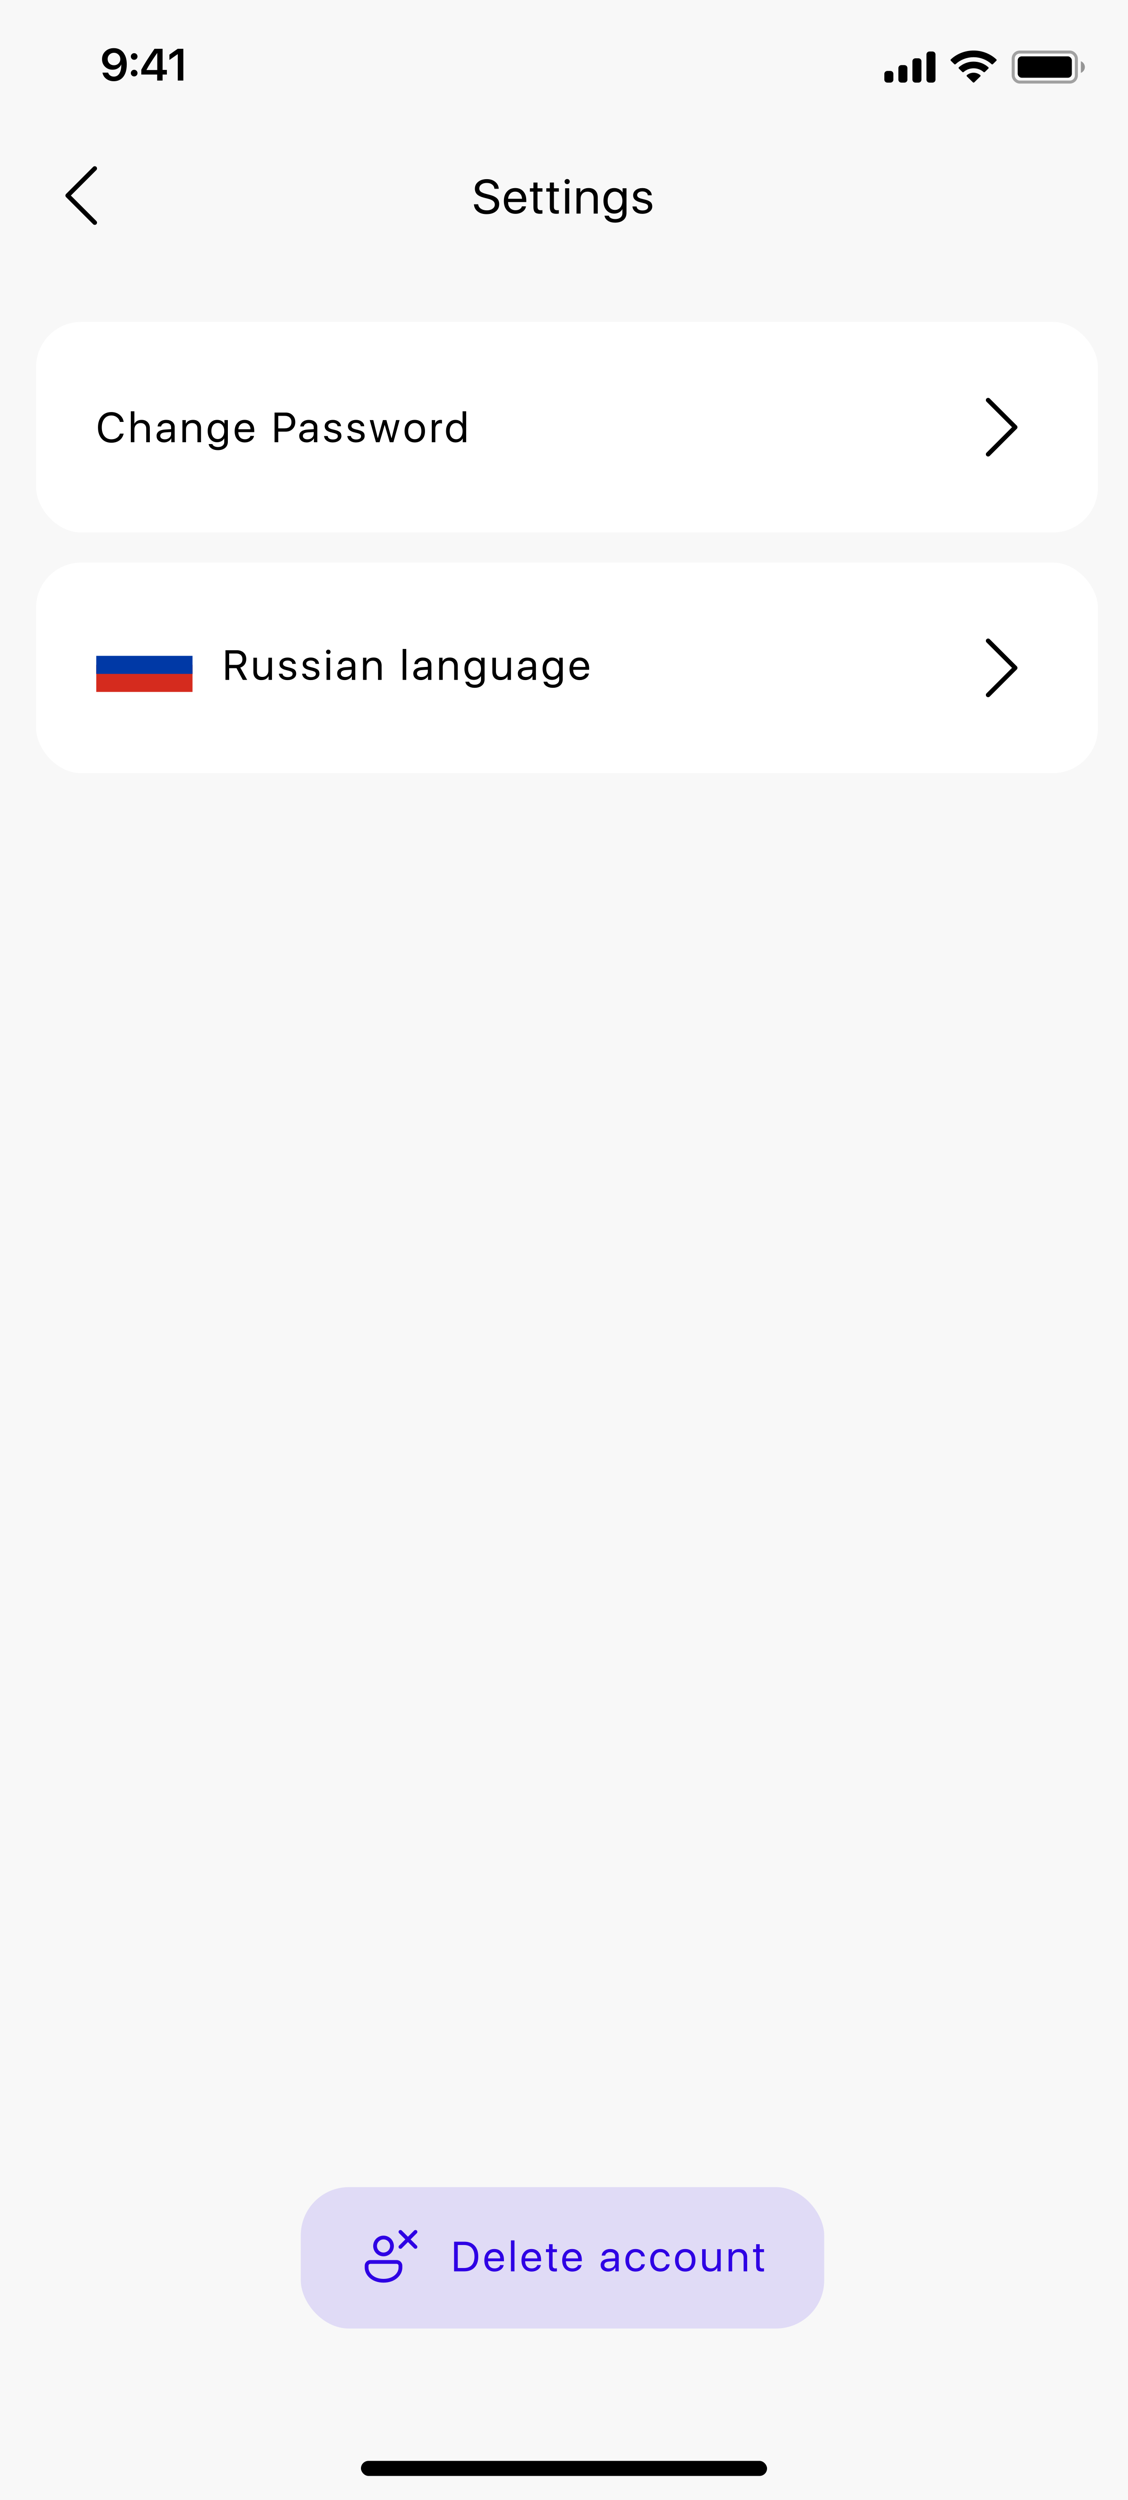 <svg width="375" height="831" viewBox="0 0 375 831" fill="none" xmlns="http://www.w3.org/2000/svg">
<rect x="0" y="0" width="375" height="831" fill="#333333" stroke="none"/>
<g clip-path="url(#clip0_48_1757)">
<rect width="375" height="831" fill="#F8F8F8"/>
<path fill-rule="evenodd" clip-rule="evenodd" d="M32.031 55.469C32.101 55.538 32.157 55.621 32.194 55.712C32.232 55.803 32.252 55.901 32.252 56C32.252 56.099 32.232 56.196 32.194 56.287C32.157 56.378 32.101 56.461 32.031 56.531L23.561 65L32.031 73.469C32.172 73.61 32.251 73.801 32.251 74C32.251 74.199 32.172 74.39 32.031 74.531C31.89 74.672 31.7 74.751 31.5 74.751C31.301 74.751 31.11 74.672 30.969 74.531L21.969 65.531C21.899 65.461 21.844 65.378 21.806 65.287C21.768 65.196 21.749 65.099 21.749 65C21.749 64.901 21.768 64.803 21.806 64.712C21.844 64.621 21.899 64.538 21.969 64.469L30.969 55.469C31.039 55.399 31.122 55.344 31.213 55.306C31.304 55.268 31.402 55.248 31.5 55.248C31.599 55.248 31.697 55.268 31.788 55.306C31.879 55.344 31.962 55.399 32.031 55.469V55.469Z" fill="black"/>
<path d="M157.555 67.898H158.969C159.036 68.508 159.333 68.997 159.859 69.367C160.391 69.737 161.06 69.922 161.867 69.922C162.628 69.922 163.255 69.742 163.75 69.383C164.25 69.018 164.5 68.56 164.5 68.008C164.5 67.534 164.326 67.143 163.977 66.836C163.633 66.529 163.081 66.276 162.32 66.078L160.875 65.703C159.833 65.438 159.073 65.068 158.594 64.594C158.115 64.115 157.875 63.492 157.875 62.727C157.875 61.789 158.245 61.023 158.984 60.43C159.729 59.836 160.688 59.539 161.859 59.539C162.979 59.539 163.906 59.841 164.641 60.445C165.375 61.044 165.758 61.815 165.789 62.758H164.383C164.32 62.154 164.06 61.677 163.602 61.328C163.143 60.979 162.547 60.805 161.812 60.805C161.083 60.805 160.487 60.977 160.023 61.32C159.565 61.664 159.336 62.112 159.336 62.664C159.336 63.091 159.503 63.443 159.836 63.719C160.174 63.99 160.727 64.224 161.492 64.422L162.672 64.734C163.839 65.026 164.677 65.414 165.188 65.898C165.698 66.383 165.953 67.029 165.953 67.836C165.953 68.867 165.573 69.685 164.812 70.289C164.057 70.888 163.031 71.188 161.734 71.188C160.536 71.188 159.557 70.888 158.797 70.289C158.036 69.69 157.622 68.893 157.555 67.898ZM171.281 63.695C170.62 63.695 170.07 63.914 169.633 64.352C169.201 64.789 168.961 65.365 168.914 66.078H173.547C173.531 65.365 173.315 64.789 172.898 64.352C172.487 63.914 171.948 63.695 171.281 63.695ZM173.516 68.594H174.859C174.745 69.318 174.359 69.914 173.703 70.383C173.047 70.846 172.268 71.078 171.367 71.078C170.185 71.078 169.245 70.695 168.547 69.93C167.854 69.164 167.508 68.128 167.508 66.82C167.508 65.513 167.854 64.466 168.547 63.68C169.24 62.893 170.159 62.5 171.305 62.5C172.43 62.5 173.32 62.872 173.977 63.617C174.633 64.357 174.961 65.362 174.961 66.633V67.164H168.914V67.242C168.914 68.044 169.141 68.685 169.594 69.164C170.047 69.643 170.648 69.883 171.398 69.883C171.924 69.883 172.378 69.768 172.758 69.539C173.143 69.305 173.396 68.99 173.516 68.594ZM177.336 60.68H178.695V62.578H180.336V63.703H178.695V68.758C178.695 69.143 178.779 69.427 178.945 69.609C179.117 69.792 179.383 69.883 179.742 69.883C179.977 69.883 180.172 69.87 180.328 69.844V70.992C180.13 71.039 179.839 71.062 179.453 71.062C178.693 71.062 178.148 70.891 177.82 70.547C177.497 70.198 177.336 69.62 177.336 68.812V63.703H176.164V62.578H177.336V60.68ZM182.789 60.68H184.148V62.578H185.789V63.703H184.148V68.758C184.148 69.143 184.232 69.427 184.398 69.609C184.57 69.792 184.836 69.883 185.195 69.883C185.43 69.883 185.625 69.87 185.781 69.844V70.992C185.583 71.039 185.292 71.062 184.906 71.062C184.146 71.062 183.602 70.891 183.273 70.547C182.951 70.198 182.789 69.62 182.789 68.812V63.703H181.617V62.578H182.789V60.68ZM187.875 71V62.578H189.234V71H187.875ZM188.555 61.219C188.32 61.219 188.117 61.135 187.945 60.969C187.779 60.797 187.695 60.594 187.695 60.359C187.695 60.12 187.779 59.917 187.945 59.75C188.117 59.583 188.32 59.5 188.555 59.5C188.794 59.5 188.997 59.583 189.164 59.75C189.331 59.917 189.414 60.12 189.414 60.359C189.414 60.594 189.331 60.797 189.164 60.969C188.997 61.135 188.794 61.219 188.555 61.219ZM191.656 71V62.578H192.938V63.945H192.969C193.505 62.982 194.422 62.5 195.719 62.5C196.646 62.5 197.378 62.779 197.914 63.336C198.451 63.888 198.719 64.643 198.719 65.602V71H197.359V65.836C197.359 65.148 197.182 64.622 196.828 64.258C196.479 63.893 195.974 63.711 195.312 63.711C194.62 63.711 194.062 63.93 193.641 64.367C193.224 64.805 193.016 65.385 193.016 66.109V71H191.656ZM204.438 69.789C205.177 69.789 205.773 69.51 206.227 68.953C206.685 68.391 206.914 67.659 206.914 66.758C206.914 65.852 206.685 65.117 206.227 64.555C205.773 63.992 205.177 63.711 204.438 63.711C203.703 63.711 203.115 63.99 202.672 64.547C202.229 65.099 202.008 65.836 202.008 66.758C202.008 67.674 202.229 68.409 202.672 68.961C203.115 69.513 203.703 69.789 204.438 69.789ZM204.461 74.008C203.508 74.008 202.714 73.794 202.078 73.367C201.443 72.945 201.076 72.385 200.977 71.688H202.391C202.49 72.037 202.732 72.312 203.117 72.516C203.508 72.724 203.982 72.828 204.539 72.828C205.268 72.828 205.846 72.651 206.273 72.297C206.701 71.948 206.914 71.474 206.914 70.875V69.555H206.883C206.617 70.013 206.247 70.37 205.773 70.625C205.299 70.875 204.768 71 204.18 71C203.112 71 202.25 70.612 201.594 69.836C200.943 69.055 200.617 68.029 200.617 66.758C200.617 65.471 200.945 64.44 201.602 63.664C202.258 62.888 203.128 62.5 204.211 62.5C204.805 62.5 205.339 62.625 205.812 62.875C206.292 63.125 206.672 63.482 206.953 63.945H206.977V62.578H208.273V70.766C208.273 71.771 207.932 72.562 207.25 73.141C206.573 73.719 205.643 74.008 204.461 74.008ZM210.484 64.93C210.484 64.221 210.773 63.641 211.352 63.188C211.935 62.734 212.685 62.508 213.602 62.508C214.456 62.508 215.172 62.737 215.75 63.195C216.333 63.648 216.638 64.221 216.664 64.914H215.359C215.318 64.518 215.135 64.206 214.812 63.977C214.49 63.747 214.07 63.633 213.555 63.633C213.034 63.633 212.615 63.745 212.297 63.969C211.979 64.193 211.82 64.49 211.82 64.859C211.82 65.422 212.294 65.82 213.242 66.055L214.523 66.375C215.372 66.588 215.969 66.865 216.312 67.203C216.661 67.537 216.836 68.01 216.836 68.625C216.836 69.344 216.523 69.932 215.898 70.391C215.279 70.849 214.482 71.078 213.508 71.078C212.602 71.078 211.849 70.854 211.25 70.406C210.651 69.953 210.318 69.362 210.25 68.633H211.617C211.685 69.06 211.888 69.388 212.227 69.617C212.57 69.841 213.029 69.953 213.602 69.953C214.174 69.953 214.628 69.844 214.961 69.625C215.299 69.401 215.469 69.099 215.469 68.719C215.469 68.422 215.37 68.188 215.172 68.016C214.974 67.838 214.635 67.688 214.156 67.562L212.68 67.18C211.216 66.799 210.484 66.049 210.484 64.93Z" fill="black"/>
<rect x="120" y="818" width="135" height="5" rx="2.5" fill="black"/>
<rect x="12" y="107" width="353" height="70" rx="15" fill="white"/>
<path d="M37.018 147.164C35.655 147.164 34.573 146.706 33.77 145.79C32.973 144.869 32.574 143.628 32.574 142.064C32.574 140.515 32.977 139.28 33.784 138.359C34.591 137.434 35.669 136.972 37.018 136.972C38.093 136.972 39.005 137.272 39.752 137.874C40.504 138.471 40.957 139.262 41.112 140.246H39.868C39.709 139.599 39.369 139.082 38.85 138.694C38.33 138.302 37.719 138.106 37.018 138.106C36.056 138.106 35.286 138.466 34.707 139.187C34.128 139.907 33.839 140.866 33.839 142.064C33.839 143.277 34.126 144.241 34.7 144.956C35.274 145.672 36.049 146.029 37.024 146.029C37.749 146.029 38.36 145.863 38.856 145.53C39.353 145.198 39.69 144.73 39.868 144.129H41.112C40.884 145.104 40.417 145.854 39.711 146.378C39.005 146.902 38.107 147.164 37.018 147.164ZM43.486 147V136.705H44.675V140.827H44.703C45.167 139.984 45.969 139.562 47.109 139.562C47.915 139.562 48.567 139.813 49.064 140.314C49.561 140.816 49.809 141.477 49.809 142.297V147H48.62V142.509C48.62 141.921 48.453 141.461 48.12 141.128C47.792 140.791 47.337 140.622 46.753 140.622C46.129 140.622 45.625 140.818 45.242 141.21C44.864 141.602 44.675 142.119 44.675 142.762V147H43.486ZM54.794 146.036C55.395 146.036 55.892 145.863 56.284 145.517C56.68 145.166 56.879 144.726 56.879 144.197V143.603L54.951 143.726C53.83 143.794 53.269 144.188 53.269 144.908C53.269 145.25 53.406 145.523 53.679 145.729C53.957 145.934 54.329 146.036 54.794 146.036ZM54.541 147.068C53.793 147.068 53.192 146.87 52.736 146.474C52.28 146.077 52.052 145.553 52.052 144.901C52.052 144.268 52.289 143.771 52.763 143.411C53.237 143.047 53.921 142.837 54.814 142.782L56.879 142.659V142.044C56.879 141.588 56.733 141.237 56.441 140.991C56.149 140.745 55.733 140.622 55.19 140.622C54.762 140.622 54.399 140.725 54.103 140.93C53.812 141.135 53.629 141.41 53.556 141.757H52.415C52.433 141.137 52.709 140.618 53.242 140.198C53.775 139.774 54.429 139.562 55.204 139.562C56.074 139.562 56.769 139.779 57.289 140.212C57.808 140.64 58.068 141.217 58.068 141.941V147H56.94V145.722H56.913C56.703 146.132 56.384 146.46 55.956 146.706C55.527 146.948 55.056 147.068 54.541 147.068ZM60.647 147V139.631H61.768V140.827H61.795C62.264 139.984 63.066 139.562 64.201 139.562C65.012 139.562 65.653 139.806 66.122 140.294C66.591 140.777 66.826 141.438 66.826 142.276V147H65.637V142.481C65.637 141.88 65.482 141.42 65.172 141.101C64.867 140.782 64.424 140.622 63.846 140.622C63.24 140.622 62.752 140.813 62.383 141.196C62.018 141.579 61.836 142.087 61.836 142.721V147H60.647ZM72.392 145.94C73.039 145.94 73.561 145.697 73.957 145.209C74.359 144.717 74.559 144.076 74.559 143.288C74.559 142.495 74.359 141.853 73.957 141.36C73.561 140.868 73.039 140.622 72.392 140.622C71.749 140.622 71.234 140.866 70.847 141.354C70.46 141.837 70.266 142.481 70.266 143.288C70.266 144.09 70.46 144.733 70.847 145.216C71.234 145.699 71.749 145.94 72.392 145.94ZM72.412 149.632C71.579 149.632 70.883 149.445 70.328 149.071C69.772 148.702 69.45 148.212 69.364 147.602H70.601C70.688 147.907 70.9 148.148 71.237 148.326C71.579 148.508 71.993 148.6 72.481 148.6C73.119 148.6 73.625 148.445 73.998 148.135C74.372 147.829 74.559 147.415 74.559 146.891V145.735H74.532C74.299 146.136 73.976 146.449 73.561 146.672C73.146 146.891 72.681 147 72.166 147C71.232 147 70.478 146.66 69.904 145.981C69.334 145.298 69.049 144.4 69.049 143.288C69.049 142.162 69.336 141.26 69.91 140.581C70.485 139.902 71.246 139.562 72.194 139.562C72.713 139.562 73.18 139.672 73.595 139.891C74.014 140.109 74.347 140.422 74.593 140.827H74.614V139.631H75.748V146.795C75.748 147.674 75.45 148.367 74.853 148.873C74.26 149.379 73.447 149.632 72.412 149.632ZM81.307 140.608C80.729 140.608 80.248 140.8 79.865 141.183C79.487 141.565 79.277 142.069 79.236 142.693H83.29C83.276 142.069 83.087 141.565 82.722 141.183C82.362 140.8 81.891 140.608 81.307 140.608ZM83.263 144.895H84.438C84.338 145.528 84.001 146.05 83.427 146.46C82.852 146.866 82.171 147.068 81.383 147.068C80.348 147.068 79.525 146.733 78.915 146.063C78.309 145.394 78.006 144.487 78.006 143.343C78.006 142.199 78.309 141.283 78.915 140.595C79.521 139.907 80.325 139.562 81.328 139.562C82.312 139.562 83.092 139.888 83.666 140.54C84.24 141.187 84.527 142.067 84.527 143.179V143.644H79.236V143.712C79.236 144.414 79.434 144.974 79.831 145.394C80.227 145.813 80.754 146.022 81.41 146.022C81.87 146.022 82.267 145.922 82.599 145.722C82.937 145.517 83.158 145.241 83.263 144.895ZM91.277 137.136H95.002C95.927 137.136 96.684 137.432 97.272 138.024C97.864 138.612 98.161 139.371 98.161 140.301C98.161 141.235 97.864 141.998 97.272 142.591C96.68 143.183 95.918 143.479 94.989 143.479H92.507V147H91.277V137.136ZM92.507 138.229V142.386H94.681C95.383 142.386 95.927 142.203 96.315 141.839C96.702 141.47 96.896 140.957 96.896 140.301C96.896 139.645 96.702 139.136 96.315 138.776C95.932 138.412 95.388 138.229 94.681 138.229H92.507ZM102.216 146.036C102.817 146.036 103.314 145.863 103.706 145.517C104.102 145.166 104.301 144.726 104.301 144.197V143.603L102.373 143.726C101.252 143.794 100.691 144.188 100.691 144.908C100.691 145.25 100.828 145.523 101.101 145.729C101.379 145.934 101.751 146.036 102.216 146.036ZM101.963 147.068C101.215 147.068 100.614 146.87 100.158 146.474C99.702 146.077 99.474 145.553 99.474 144.901C99.474 144.268 99.711 143.771 100.185 143.411C100.659 143.047 101.343 142.837 102.236 142.782L104.301 142.659V142.044C104.301 141.588 104.155 141.237 103.863 140.991C103.571 140.745 103.154 140.622 102.612 140.622C102.184 140.622 101.821 140.725 101.525 140.93C101.234 141.135 101.051 141.41 100.978 141.757H99.837C99.855 141.137 100.131 140.618 100.664 140.198C101.197 139.774 101.851 139.562 102.626 139.562C103.496 139.562 104.191 139.779 104.711 140.212C105.23 140.64 105.49 141.217 105.49 141.941V147H104.362V145.722H104.335C104.125 146.132 103.806 146.46 103.378 146.706C102.949 146.948 102.478 147.068 101.963 147.068ZM107.945 141.688C107.945 141.069 108.198 140.561 108.704 140.164C109.215 139.768 109.871 139.569 110.673 139.569C111.42 139.569 112.047 139.77 112.553 140.171C113.063 140.567 113.33 141.069 113.353 141.675H112.211C112.175 141.328 112.015 141.055 111.733 140.854C111.45 140.654 111.083 140.554 110.632 140.554C110.176 140.554 109.809 140.652 109.531 140.848C109.253 141.044 109.114 141.303 109.114 141.627C109.114 142.119 109.529 142.468 110.359 142.673L111.48 142.953C112.222 143.14 112.744 143.382 113.045 143.678C113.35 143.969 113.503 144.384 113.503 144.922C113.503 145.551 113.23 146.066 112.683 146.467C112.14 146.868 111.443 147.068 110.591 147.068C109.798 147.068 109.139 146.872 108.615 146.48C108.091 146.084 107.8 145.567 107.74 144.929H108.937C108.996 145.302 109.174 145.59 109.47 145.79C109.771 145.986 110.172 146.084 110.673 146.084C111.174 146.084 111.571 145.988 111.862 145.797C112.159 145.601 112.307 145.337 112.307 145.004C112.307 144.744 112.22 144.539 112.047 144.389C111.874 144.234 111.578 144.102 111.158 143.992L109.866 143.657C108.586 143.325 107.945 142.668 107.945 141.688ZM115.671 141.688C115.671 141.069 115.924 140.561 116.43 140.164C116.941 139.768 117.597 139.569 118.399 139.569C119.146 139.569 119.773 139.77 120.279 140.171C120.789 140.567 121.056 141.069 121.079 141.675H119.937C119.901 141.328 119.741 141.055 119.458 140.854C119.176 140.654 118.809 140.554 118.358 140.554C117.902 140.554 117.535 140.652 117.257 140.848C116.979 141.044 116.84 141.303 116.84 141.627C116.84 142.119 117.255 142.468 118.084 142.673L119.206 142.953C119.948 143.14 120.47 143.382 120.771 143.678C121.076 143.969 121.229 144.384 121.229 144.922C121.229 145.551 120.956 146.066 120.409 146.467C119.866 146.868 119.169 147.068 118.317 147.068C117.524 147.068 116.865 146.872 116.341 146.48C115.817 146.084 115.526 145.567 115.466 144.929H116.663C116.722 145.302 116.9 145.59 117.196 145.79C117.497 145.986 117.898 146.084 118.399 146.084C118.9 146.084 119.297 145.988 119.588 145.797C119.885 145.601 120.033 145.337 120.033 145.004C120.033 144.744 119.946 144.539 119.773 144.389C119.6 144.234 119.304 144.102 118.884 143.992L117.592 143.657C116.312 143.325 115.671 142.668 115.671 141.688ZM132.845 139.631L130.78 147H129.577L127.895 141.271H127.868L126.186 147H124.983L122.919 139.631H124.095L125.592 145.653H125.619L127.307 139.631H128.456L130.144 145.653H130.172L131.669 139.631H132.845ZM140.365 146.05C139.75 146.729 138.925 147.068 137.891 147.068C136.856 147.068 136.031 146.729 135.416 146.05C134.801 145.371 134.493 144.459 134.493 143.315C134.493 142.172 134.801 141.26 135.416 140.581C136.031 139.902 136.856 139.562 137.891 139.562C138.925 139.562 139.75 139.902 140.365 140.581C140.981 141.26 141.288 142.172 141.288 143.315C141.288 144.459 140.981 145.371 140.365 146.05ZM137.891 146.009C138.579 146.009 139.114 145.772 139.497 145.298C139.885 144.819 140.078 144.159 140.078 143.315C140.078 142.468 139.885 141.807 139.497 141.333C139.114 140.859 138.579 140.622 137.891 140.622C137.203 140.622 136.665 140.861 136.278 141.34C135.895 141.814 135.703 142.472 135.703 143.315C135.703 144.159 135.897 144.819 136.284 145.298C136.672 145.772 137.207 146.009 137.891 146.009ZM143.539 147V139.631H144.66V140.827H144.687C144.796 140.44 145.013 140.132 145.336 139.904C145.66 139.676 146.038 139.562 146.471 139.562C146.658 139.562 146.811 139.578 146.929 139.61V140.786C146.802 140.731 146.597 140.704 146.314 140.704C145.835 140.704 145.45 140.864 145.159 141.183C144.872 141.502 144.728 141.921 144.728 142.44V147H143.539ZM151.435 147.068C150.506 147.068 149.747 146.724 149.159 146.036C148.571 145.343 148.277 144.437 148.277 143.315C148.277 142.199 148.569 141.294 149.152 140.602C149.736 139.909 150.488 139.562 151.408 139.562C151.932 139.562 152.397 139.672 152.803 139.891C153.213 140.109 153.532 140.422 153.76 140.827H153.787V136.705H154.976V147H153.842V145.756H153.821C153.58 146.18 153.254 146.506 152.844 146.733C152.438 146.957 151.969 147.068 151.435 147.068ZM151.647 140.622C151 140.622 150.478 140.868 150.082 141.36C149.69 141.853 149.494 142.504 149.494 143.315C149.494 144.131 149.69 144.785 150.082 145.277C150.478 145.765 151 146.009 151.647 146.009C152.285 146.009 152.803 145.76 153.199 145.264C153.596 144.767 153.794 144.118 153.794 143.315C153.794 142.513 153.596 141.864 153.199 141.367C152.803 140.87 152.285 140.622 151.647 140.622Z" fill="black"/>
<path fill-rule="evenodd" clip-rule="evenodd" d="M327.969 151.531C327.899 151.461 327.843 151.379 327.806 151.288C327.768 151.196 327.748 151.099 327.748 151C327.748 150.901 327.768 150.804 327.806 150.713C327.843 150.622 327.899 150.539 327.969 150.469L336.439 142L327.969 133.531C327.828 133.39 327.749 133.199 327.749 133C327.749 132.801 327.828 132.61 327.969 132.469C328.109 132.328 328.3 132.249 328.5 132.249C328.699 132.249 328.89 132.328 329.031 132.469L338.031 141.469C338.1 141.539 338.156 141.622 338.194 141.713C338.232 141.804 338.251 141.901 338.251 142C338.251 142.099 338.232 142.196 338.194 142.288C338.156 142.379 338.1 142.461 338.031 142.531L329.031 151.531C328.961 151.601 328.878 151.656 328.787 151.694C328.696 151.732 328.598 151.751 328.5 151.751C328.401 151.751 328.303 151.732 328.212 151.694C328.121 151.656 328.038 151.601 327.969 151.531V151.531Z" fill="black"/>
<rect x="12" y="187" width="353" height="70" rx="15" fill="white"/>
<path d="M76.188 217.229V221.01H78.614C79.248 221.01 79.735 220.846 80.077 220.518C80.424 220.189 80.597 219.722 80.597 219.116C80.597 218.524 80.417 218.061 80.057 217.729C79.697 217.396 79.198 217.229 78.56 217.229H76.188ZM76.188 222.097V226H74.957V216.136H78.724C79.676 216.136 80.437 216.405 81.007 216.942C81.581 217.476 81.868 218.187 81.868 219.075C81.868 219.763 81.693 220.358 81.342 220.859C80.991 221.361 80.505 221.709 79.886 221.905L82.169 226H80.727L78.614 222.097H76.188ZM90.414 218.631V226H89.293V224.783H89.266C88.801 225.64 87.997 226.068 86.853 226.068C86.046 226.068 85.408 225.827 84.939 225.344C84.469 224.856 84.235 224.193 84.235 223.354V218.631H85.424V223.149C85.424 223.751 85.577 224.211 85.882 224.53C86.192 224.849 86.636 225.009 87.215 225.009C87.821 225.009 88.307 224.817 88.671 224.435C89.04 224.052 89.225 223.544 89.225 222.91V218.631H90.414ZM92.911 220.688C92.911 220.069 93.164 219.561 93.67 219.164C94.18 218.768 94.836 218.569 95.638 218.569C96.386 218.569 97.012 218.77 97.518 219.171C98.029 219.567 98.295 220.069 98.318 220.675H97.177C97.14 220.328 96.981 220.055 96.698 219.854C96.415 219.654 96.049 219.554 95.597 219.554C95.142 219.554 94.775 219.652 94.497 219.848C94.219 220.044 94.08 220.303 94.08 220.627C94.08 221.119 94.495 221.468 95.324 221.673L96.445 221.953C97.188 222.14 97.71 222.382 98.01 222.678C98.316 222.969 98.469 223.384 98.469 223.922C98.469 224.551 98.195 225.066 97.648 225.467C97.106 225.868 96.409 226.068 95.556 226.068C94.763 226.068 94.105 225.872 93.581 225.48C93.057 225.084 92.765 224.567 92.706 223.929H93.902C93.961 224.302 94.139 224.59 94.435 224.79C94.736 224.986 95.137 225.084 95.638 225.084C96.14 225.084 96.536 224.988 96.828 224.797C97.124 224.601 97.272 224.337 97.272 224.004C97.272 223.744 97.186 223.539 97.012 223.389C96.839 223.234 96.543 223.102 96.124 222.992L94.832 222.657C93.551 222.325 92.911 221.668 92.911 220.688ZM100.637 220.688C100.637 220.069 100.89 219.561 101.396 219.164C101.906 218.768 102.562 218.569 103.364 218.569C104.112 218.569 104.738 218.77 105.244 219.171C105.755 219.567 106.021 220.069 106.044 220.675H104.902C104.866 220.328 104.706 220.055 104.424 219.854C104.141 219.654 103.774 219.554 103.323 219.554C102.868 219.554 102.501 219.652 102.223 219.848C101.945 220.044 101.806 220.303 101.806 220.627C101.806 221.119 102.22 221.468 103.05 221.673L104.171 221.953C104.914 222.14 105.436 222.382 105.736 222.678C106.042 222.969 106.194 223.384 106.194 223.922C106.194 224.551 105.921 225.066 105.374 225.467C104.832 225.868 104.134 226.068 103.282 226.068C102.489 226.068 101.831 225.872 101.307 225.48C100.783 225.084 100.491 224.567 100.432 223.929H101.628C101.687 224.302 101.865 224.59 102.161 224.79C102.462 224.986 102.863 225.084 103.364 225.084C103.866 225.084 104.262 224.988 104.554 224.797C104.85 224.601 104.998 224.337 104.998 224.004C104.998 223.744 104.912 223.539 104.738 223.389C104.565 223.234 104.269 223.102 103.85 222.992L102.558 222.657C101.277 222.325 100.637 221.668 100.637 220.688ZM108.554 226V218.631H109.744V226H108.554ZM109.149 217.441C108.944 217.441 108.766 217.368 108.616 217.223C108.47 217.072 108.397 216.895 108.397 216.689C108.397 216.48 108.47 216.302 108.616 216.156C108.766 216.01 108.944 215.938 109.149 215.938C109.358 215.938 109.536 216.01 109.682 216.156C109.828 216.302 109.901 216.48 109.901 216.689C109.901 216.895 109.828 217.072 109.682 217.223C109.536 217.368 109.358 217.441 109.149 217.441ZM114.831 225.036C115.432 225.036 115.929 224.863 116.321 224.517C116.718 224.166 116.916 223.726 116.916 223.197V222.603L114.988 222.726C113.867 222.794 113.306 223.188 113.306 223.908C113.306 224.25 113.443 224.523 113.717 224.729C113.995 224.934 114.366 225.036 114.831 225.036ZM114.578 226.068C113.83 226.068 113.229 225.87 112.773 225.474C112.317 225.077 112.09 224.553 112.09 223.901C112.09 223.268 112.327 222.771 112.801 222.411C113.274 222.047 113.958 221.837 114.851 221.782L116.916 221.659V221.044C116.916 220.588 116.77 220.237 116.478 219.991C116.187 219.745 115.77 219.622 115.227 219.622C114.799 219.622 114.437 219.725 114.14 219.93C113.849 220.135 113.666 220.41 113.594 220.757H112.452C112.47 220.137 112.746 219.618 113.279 219.198C113.812 218.774 114.466 218.562 115.241 218.562C116.111 218.562 116.806 218.779 117.326 219.212C117.845 219.64 118.105 220.217 118.105 220.941V226H116.977V224.722H116.95C116.74 225.132 116.421 225.46 115.993 225.706C115.565 225.948 115.093 226.068 114.578 226.068ZM120.684 226V218.631H121.805V219.827H121.832C122.302 218.984 123.104 218.562 124.238 218.562C125.05 218.562 125.69 218.806 126.159 219.294C126.629 219.777 126.863 220.438 126.863 221.276V226H125.674V221.481C125.674 220.88 125.519 220.42 125.209 220.101C124.904 219.782 124.462 219.622 123.883 219.622C123.277 219.622 122.789 219.813 122.42 220.196C122.055 220.579 121.873 221.087 121.873 221.721V226H120.684ZM133.866 226V215.705H135.055V226H133.866ZM140.143 225.036C140.744 225.036 141.241 224.863 141.633 224.517C142.029 224.166 142.228 223.726 142.228 223.197V222.603L140.3 222.726C139.179 222.794 138.618 223.188 138.618 223.908C138.618 224.25 138.755 224.523 139.028 224.729C139.306 224.934 139.678 225.036 140.143 225.036ZM139.89 226.068C139.142 226.068 138.541 225.87 138.085 225.474C137.629 225.077 137.402 224.553 137.402 223.901C137.402 223.268 137.638 222.771 138.112 222.411C138.586 222.047 139.27 221.837 140.163 221.782L142.228 221.659V221.044C142.228 220.588 142.082 220.237 141.79 219.991C141.499 219.745 141.082 219.622 140.539 219.622C140.111 219.622 139.749 219.725 139.452 219.93C139.161 220.135 138.978 220.41 138.905 220.757H137.764C137.782 220.137 138.058 219.618 138.591 219.198C139.124 218.774 139.778 218.562 140.553 218.562C141.423 218.562 142.118 218.779 142.638 219.212C143.157 219.64 143.417 220.217 143.417 220.941V226H142.289V224.722H142.262C142.052 225.132 141.733 225.46 141.305 225.706C140.876 225.948 140.405 226.068 139.89 226.068ZM145.996 226V218.631H147.117V219.827H147.144C147.613 218.984 148.416 218.562 149.55 218.562C150.361 218.562 151.002 218.806 151.471 219.294C151.941 219.777 152.175 220.438 152.175 221.276V226H150.986V221.481C150.986 220.88 150.831 220.42 150.521 220.101C150.216 219.782 149.774 219.622 149.195 219.622C148.589 219.622 148.101 219.813 147.732 220.196C147.367 220.579 147.185 221.087 147.185 221.721V226H145.996ZM157.741 224.94C158.388 224.94 158.91 224.697 159.306 224.209C159.708 223.717 159.908 223.076 159.908 222.288C159.908 221.495 159.708 220.853 159.306 220.36C158.91 219.868 158.388 219.622 157.741 219.622C157.098 219.622 156.584 219.866 156.196 220.354C155.809 220.837 155.615 221.481 155.615 222.288C155.615 223.09 155.809 223.733 156.196 224.216C156.584 224.699 157.098 224.94 157.741 224.94ZM157.762 228.632C156.928 228.632 156.233 228.445 155.677 228.071C155.121 227.702 154.799 227.212 154.713 226.602H155.95C156.037 226.907 156.249 227.148 156.586 227.326C156.928 227.508 157.342 227.6 157.83 227.6C158.468 227.6 158.974 227.445 159.348 227.135C159.721 226.829 159.908 226.415 159.908 225.891V224.735H159.881C159.648 225.136 159.325 225.449 158.91 225.672C158.495 225.891 158.03 226 157.515 226C156.581 226 155.827 225.66 155.253 224.981C154.683 224.298 154.398 223.4 154.398 222.288C154.398 221.162 154.685 220.26 155.26 219.581C155.834 218.902 156.595 218.562 157.543 218.562C158.062 218.562 158.529 218.672 158.944 218.891C159.363 219.109 159.696 219.422 159.942 219.827H159.963V218.631H161.098V225.795C161.098 226.674 160.799 227.367 160.202 227.873C159.61 228.379 158.796 228.632 157.762 228.632ZM169.863 218.631V226H168.741V224.783H168.714C168.249 225.64 167.445 226.068 166.301 226.068C165.494 226.068 164.856 225.827 164.387 225.344C163.918 224.856 163.683 224.193 163.683 223.354V218.631H164.872V223.149C164.872 223.751 165.025 224.211 165.33 224.53C165.64 224.849 166.085 225.009 166.663 225.009C167.269 225.009 167.755 224.817 168.119 224.435C168.488 224.052 168.673 223.544 168.673 222.91V218.631H169.863ZM174.888 225.036C175.49 225.036 175.987 224.863 176.378 224.517C176.775 224.166 176.973 223.726 176.973 223.197V222.603L175.045 222.726C173.924 222.794 173.364 223.188 173.364 223.908C173.364 224.25 173.501 224.523 173.774 224.729C174.052 224.934 174.423 225.036 174.888 225.036ZM174.635 226.068C173.888 226.068 173.286 225.87 172.831 225.474C172.375 225.077 172.147 224.553 172.147 223.901C172.147 223.268 172.384 222.771 172.858 222.411C173.332 222.047 174.016 221.837 174.909 221.782L176.973 221.659V221.044C176.973 220.588 176.827 220.237 176.536 219.991C176.244 219.745 175.827 219.622 175.285 219.622C174.856 219.622 174.494 219.725 174.198 219.93C173.906 220.135 173.724 220.41 173.651 220.757H172.509C172.528 220.137 172.803 219.618 173.336 219.198C173.87 218.774 174.524 218.562 175.298 218.562C176.169 218.562 176.864 218.779 177.383 219.212C177.903 219.64 178.163 220.217 178.163 220.941V226H177.035V224.722H177.007C176.798 225.132 176.479 225.46 176.05 225.706C175.622 225.948 175.15 226.068 174.635 226.068ZM183.722 224.94C184.369 224.94 184.891 224.697 185.287 224.209C185.688 223.717 185.889 223.076 185.889 222.288C185.889 221.495 185.688 220.853 185.287 220.36C184.891 219.868 184.369 219.622 183.722 219.622C183.079 219.622 182.564 219.866 182.177 220.354C181.789 220.837 181.596 221.481 181.596 222.288C181.596 223.09 181.789 223.733 182.177 224.216C182.564 224.699 183.079 224.94 183.722 224.94ZM183.742 228.632C182.908 228.632 182.213 228.445 181.657 228.071C181.101 227.702 180.78 227.212 180.693 226.602H181.931C182.017 226.907 182.229 227.148 182.566 227.326C182.908 227.508 183.323 227.6 183.81 227.6C184.448 227.6 184.954 227.445 185.328 227.135C185.702 226.829 185.889 226.415 185.889 225.891V224.735H185.861C185.629 225.136 185.305 225.449 184.891 225.672C184.476 225.891 184.011 226 183.496 226C182.562 226 181.808 225.66 181.233 224.981C180.664 224.298 180.379 223.4 180.379 222.288C180.379 221.162 180.666 220.26 181.24 219.581C181.814 218.902 182.575 218.562 183.523 218.562C184.043 218.562 184.51 218.672 184.925 218.891C185.344 219.109 185.677 219.422 185.923 219.827H185.943V218.631H187.078V225.795C187.078 226.674 186.78 227.367 186.183 227.873C185.59 228.379 184.777 228.632 183.742 228.632ZM192.637 219.608C192.058 219.608 191.577 219.8 191.195 220.183C190.816 220.565 190.607 221.069 190.566 221.693H194.619C194.606 221.069 194.417 220.565 194.052 220.183C193.692 219.8 193.22 219.608 192.637 219.608ZM194.592 223.895H195.768C195.668 224.528 195.33 225.05 194.756 225.46C194.182 225.866 193.501 226.068 192.712 226.068C191.678 226.068 190.855 225.733 190.244 225.063C189.638 224.394 189.335 223.487 189.335 222.343C189.335 221.199 189.638 220.283 190.244 219.595C190.851 218.907 191.655 218.562 192.657 218.562C193.642 218.562 194.421 218.888 194.995 219.54C195.57 220.187 195.857 221.067 195.857 222.179V222.644H190.566V222.712C190.566 223.414 190.764 223.974 191.16 224.394C191.557 224.813 192.083 225.022 192.74 225.022C193.2 225.022 193.596 224.922 193.929 224.722C194.266 224.517 194.487 224.241 194.592 223.895Z" fill="black"/>
<path fill-rule="evenodd" clip-rule="evenodd" d="M327.969 231.531C327.899 231.461 327.843 231.379 327.806 231.288C327.768 231.196 327.748 231.099 327.748 231C327.748 230.901 327.768 230.804 327.806 230.713C327.843 230.622 327.899 230.539 327.969 230.469L336.439 222L327.969 213.531C327.828 213.39 327.749 213.199 327.749 213C327.749 212.801 327.828 212.61 327.969 212.469C328.109 212.328 328.3 212.249 328.5 212.249C328.699 212.249 328.89 212.328 329.031 212.469L338.031 221.469C338.1 221.539 338.156 221.622 338.194 221.713C338.232 221.804 338.251 221.901 338.251 222C338.251 222.099 338.232 222.196 338.194 222.288C338.156 222.379 338.1 222.461 338.031 222.531L329.031 231.531C328.961 231.601 328.878 231.656 328.787 231.694C328.696 231.732 328.598 231.751 328.5 231.751C328.401 231.751 328.303 231.732 328.212 231.694C328.121 231.656 328.038 231.601 327.969 231.531V231.531Z" fill="black"/>
<g clip-path="url(#clip1_48_1757)">
<path d="M64 212H32V221H64V212Z" fill="white"/>
<path d="M64 221H32V230H64V221Z" fill="#D52B1E"/>
<path d="M64 218H32V224H64V218Z" fill="#0039A6"/>
</g>
<path d="M131.875 751.25C132.372 751.25 132.849 751.448 133.201 751.799C133.552 752.151 133.75 752.628 133.75 753.125V753.75C133.75 756.214 131.425 758.75 127.5 758.75C123.575 758.75 121.25 756.214 121.25 753.75V753.125C121.25 752.628 121.448 752.151 121.799 751.799C122.151 751.448 122.628 751.25 123.125 751.25H131.875ZM131.875 752.5H123.125C122.959 752.5 122.8 752.566 122.683 752.683C122.566 752.8 122.5 752.959 122.5 753.125V753.75C122.5 755.548 124.29 757.5 127.5 757.5C130.71 757.5 132.5 755.548 132.5 753.75V753.125C132.5 752.959 132.434 752.8 132.317 752.683C132.2 752.566 132.041 752.5 131.875 752.5ZM127.5 743.125C128.412 743.125 129.286 743.487 129.931 744.132C130.575 744.777 130.937 745.651 130.937 746.563C130.937 747.474 130.575 748.349 129.931 748.993C129.286 749.638 128.412 750 127.5 750C126.588 750 125.714 749.638 125.069 748.993C124.425 748.349 124.062 747.474 124.062 746.563C124.062 745.651 124.425 744.777 125.069 744.132C125.714 743.487 126.588 743.125 127.5 743.125V743.125ZM127.5 744.375C126.92 744.375 126.363 744.606 125.953 745.016C125.543 745.426 125.312 745.982 125.312 746.563C125.312 747.143 125.543 747.699 125.953 748.109C126.363 748.52 126.92 748.75 127.5 748.75C128.08 748.75 128.637 748.52 129.047 748.109C129.457 747.699 129.687 747.143 129.687 746.563C129.687 745.982 129.457 745.426 129.047 745.016C128.637 744.606 128.08 744.375 127.5 744.375V744.375ZM133.48 741.361L133.567 741.433L135.625 743.491L137.682 741.433C137.8 741.315 137.959 741.249 138.125 741.249C138.291 741.249 138.45 741.315 138.567 741.433C138.685 741.55 138.751 741.709 138.751 741.875C138.751 742.041 138.685 742.2 138.567 742.318L136.509 744.375L138.567 746.433C138.671 746.536 138.735 746.673 138.748 746.818C138.761 746.964 138.722 747.11 138.639 747.23L138.567 747.318C138.464 747.421 138.327 747.485 138.182 747.498C138.036 747.511 137.89 747.472 137.77 747.389L137.682 747.318L135.625 745.259L133.567 747.318C133.45 747.435 133.291 747.501 133.125 747.501C132.959 747.501 132.8 747.435 132.682 747.318C132.565 747.2 132.499 747.041 132.499 746.875C132.499 746.709 132.565 746.55 132.682 746.433L134.741 744.375L132.682 742.318C132.579 742.214 132.515 742.077 132.502 741.932C132.489 741.786 132.528 741.64 132.611 741.52L132.682 741.433C132.773 741.343 132.889 741.282 133.014 741.26C133.14 741.238 133.269 741.254 133.385 741.308L133.48 741.361Z" fill="#2E00E4"/>
<path d="M150.957 745.136H154.341C155.804 745.136 156.945 745.571 157.766 746.441C158.586 747.307 158.996 748.515 158.996 750.064C158.996 751.618 158.586 752.831 157.766 753.701C156.95 754.567 155.808 755 154.341 755H150.957V745.136ZM152.188 746.243V753.893H154.259C155.375 753.893 156.234 753.564 156.836 752.908C157.438 752.247 157.738 751.304 157.738 750.078C157.738 748.843 157.438 747.895 156.836 747.234C156.239 746.574 155.38 746.243 154.259 746.243H152.188ZM164.316 748.608C163.737 748.608 163.256 748.8 162.873 749.183C162.495 749.565 162.285 750.069 162.244 750.693H166.298C166.285 750.069 166.095 749.565 165.731 749.183C165.371 748.8 164.899 748.608 164.316 748.608ZM166.271 752.895H167.447C167.346 753.528 167.009 754.05 166.435 754.46C165.861 754.866 165.179 755.068 164.391 755.068C163.356 755.068 162.534 754.733 161.923 754.063C161.317 753.394 161.014 752.487 161.014 751.343C161.014 750.199 161.317 749.283 161.923 748.595C162.529 747.907 163.334 747.562 164.336 747.562C165.321 747.562 166.1 747.888 166.674 748.54C167.248 749.187 167.535 750.067 167.535 751.179V751.644H162.244V751.712C162.244 752.414 162.443 752.974 162.839 753.394C163.236 753.813 163.762 754.022 164.418 754.022C164.879 754.022 165.275 753.922 165.608 753.722C165.945 753.517 166.166 753.241 166.271 752.895ZM169.854 755V744.705H171.044V755H169.854ZM176.664 748.608C176.085 748.608 175.605 748.8 175.222 749.183C174.843 749.565 174.634 750.069 174.593 750.693H178.647C178.633 750.069 178.444 749.565 178.079 749.183C177.719 748.8 177.247 748.608 176.664 748.608ZM178.619 752.895H179.795C179.695 753.528 179.357 754.05 178.783 754.46C178.209 754.866 177.528 755.068 176.739 755.068C175.705 755.068 174.882 754.733 174.272 754.063C173.665 753.394 173.362 752.487 173.362 751.343C173.362 750.199 173.665 749.283 174.272 748.595C174.878 747.907 175.682 747.562 176.685 747.562C177.669 747.562 178.448 747.888 179.023 748.54C179.597 749.187 179.884 750.067 179.884 751.179V751.644H174.593V751.712C174.593 752.414 174.791 752.974 175.188 753.394C175.584 753.813 176.11 754.022 176.767 754.022C177.227 754.022 177.623 753.922 177.956 753.722C178.293 753.517 178.514 753.241 178.619 752.895ZM182.524 745.97H183.713V747.631H185.149V748.615H183.713V753.038C183.713 753.375 183.786 753.624 183.932 753.783C184.082 753.943 184.315 754.022 184.629 754.022C184.834 754.022 185.005 754.011 185.142 753.988V754.993C184.969 755.034 184.714 755.055 184.376 755.055C183.711 755.055 183.235 754.904 182.948 754.604C182.665 754.298 182.524 753.792 182.524 753.086V748.615H181.498V747.631H182.524V745.97ZM190.202 748.608C189.623 748.608 189.142 748.8 188.76 749.183C188.381 749.565 188.172 750.069 188.131 750.693H192.184C192.171 750.069 191.982 749.565 191.617 749.183C191.257 748.8 190.785 748.608 190.202 748.608ZM192.157 752.895H193.333C193.233 753.528 192.895 754.05 192.321 754.46C191.747 754.866 191.066 755.068 190.277 755.068C189.243 755.068 188.42 754.733 187.809 754.063C187.203 753.394 186.9 752.487 186.9 751.343C186.9 750.199 187.203 749.283 187.809 748.595C188.415 747.907 189.22 747.562 190.222 747.562C191.207 747.562 191.986 747.888 192.56 748.54C193.135 749.187 193.422 750.067 193.422 751.179V751.644H188.131V751.712C188.131 752.414 188.329 752.974 188.725 753.394C189.122 753.813 189.648 754.022 190.304 754.022C190.765 754.022 191.161 753.922 191.494 753.722C191.831 753.517 192.052 753.241 192.157 752.895ZM202.427 754.036C203.029 754.036 203.526 753.863 203.917 753.517C204.314 753.166 204.512 752.726 204.512 752.197V751.603L202.584 751.726C201.463 751.794 200.903 752.188 200.903 752.908C200.903 753.25 201.04 753.523 201.313 753.729C201.591 753.934 201.962 754.036 202.427 754.036ZM202.174 755.068C201.427 755.068 200.825 754.87 200.37 754.474C199.914 754.077 199.686 753.553 199.686 752.901C199.686 752.268 199.923 751.771 200.397 751.411C200.871 751.047 201.554 750.837 202.448 750.782L204.512 750.659V750.044C204.512 749.588 204.366 749.237 204.075 748.991C203.783 748.745 203.366 748.622 202.824 748.622C202.395 748.622 202.033 748.725 201.737 748.93C201.445 749.135 201.263 749.41 201.19 749.757H200.048C200.067 749.137 200.342 748.618 200.875 748.198C201.409 747.774 202.063 747.562 202.837 747.562C203.708 747.562 204.403 747.779 204.922 748.212C205.442 748.64 205.702 749.217 205.702 749.941V755H204.574V753.722H204.546C204.337 754.132 204.018 754.46 203.589 754.706C203.161 754.948 202.689 755.068 202.174 755.068ZM214.371 750.03H213.202C213.124 749.616 212.919 749.278 212.587 749.019C212.254 748.754 211.821 748.622 211.288 748.622C210.641 748.622 210.119 748.868 209.722 749.36C209.326 749.853 209.128 750.504 209.128 751.315C209.128 752.145 209.326 752.801 209.722 753.284C210.124 753.767 210.65 754.009 211.302 754.009C211.817 754.009 212.238 753.893 212.566 753.66C212.899 753.423 213.115 753.084 213.216 752.642H214.385C214.284 753.366 213.952 753.952 213.387 754.398C212.826 754.845 212.129 755.068 211.295 755.068C210.274 755.068 209.456 754.731 208.841 754.057C208.225 753.378 207.918 752.464 207.918 751.315C207.918 750.185 208.225 749.278 208.841 748.595C209.456 747.907 210.269 747.562 211.281 747.562C212.151 747.562 212.865 747.804 213.421 748.287C213.977 748.766 214.293 749.347 214.371 750.03ZM222.616 750.03H221.447C221.37 749.616 221.165 749.278 220.832 749.019C220.499 748.754 220.067 748.622 219.533 748.622C218.886 748.622 218.364 748.868 217.968 749.36C217.571 749.853 217.373 750.504 217.373 751.315C217.373 752.145 217.571 752.801 217.968 753.284C218.369 753.767 218.895 754.009 219.547 754.009C220.062 754.009 220.484 753.893 220.812 753.66C221.144 753.423 221.361 753.084 221.461 752.642H222.63C222.53 753.366 222.197 753.952 221.632 754.398C221.071 754.845 220.374 755.068 219.54 755.068C218.519 755.068 217.701 754.731 217.086 754.057C216.471 753.378 216.163 752.464 216.163 751.315C216.163 750.185 216.471 749.278 217.086 748.595C217.701 747.907 218.515 747.562 219.527 747.562C220.397 747.562 221.11 747.804 221.666 748.287C222.222 748.766 222.539 749.347 222.616 750.03ZM230.281 754.05C229.666 754.729 228.841 755.068 227.806 755.068C226.772 755.068 225.947 754.729 225.332 754.05C224.716 753.371 224.409 752.459 224.409 751.315C224.409 750.172 224.716 749.26 225.332 748.581C225.947 747.902 226.772 747.562 227.806 747.562C228.841 747.562 229.666 747.902 230.281 748.581C230.896 749.26 231.204 750.172 231.204 751.315C231.204 752.459 230.896 753.371 230.281 754.05ZM227.806 754.009C228.494 754.009 229.03 753.772 229.413 753.298C229.8 752.819 229.994 752.159 229.994 751.315C229.994 750.468 229.8 749.807 229.413 749.333C229.03 748.859 228.494 748.622 227.806 748.622C227.118 748.622 226.58 748.861 226.193 749.34C225.81 749.814 225.619 750.472 225.619 751.315C225.619 752.159 225.812 752.819 226.2 753.298C226.587 753.772 227.123 754.009 227.806 754.009ZM239.599 747.631V755H238.478V753.783H238.451C237.986 754.64 237.182 755.068 236.038 755.068C235.231 755.068 234.593 754.827 234.124 754.344C233.654 753.856 233.42 753.193 233.42 752.354V747.631H234.609V752.149C234.609 752.751 234.762 753.211 235.067 753.53C235.377 753.849 235.821 754.009 236.4 754.009C237.006 754.009 237.492 753.817 237.856 753.435C238.225 753.052 238.41 752.544 238.41 751.91V747.631H239.599ZM242.219 755V747.631H243.34V748.827H243.367C243.837 747.984 244.639 747.562 245.774 747.562C246.585 747.562 247.225 747.806 247.695 748.294C248.164 748.777 248.399 749.438 248.399 750.276V755H247.209V750.481C247.209 749.88 247.054 749.42 246.744 749.101C246.439 748.782 245.997 748.622 245.418 748.622C244.812 748.622 244.324 748.813 243.955 749.196C243.591 749.579 243.408 750.087 243.408 750.721V755H242.219ZM251.374 745.97H252.563V747.631H253.999V748.615H252.563V753.038C252.563 753.375 252.636 753.624 252.782 753.783C252.932 753.943 253.165 754.022 253.479 754.022C253.684 754.022 253.855 754.011 253.992 753.988V754.993C253.819 755.034 253.563 755.055 253.226 755.055C252.561 755.055 252.085 754.904 251.797 754.604C251.515 754.298 251.374 753.792 251.374 753.086V748.615H250.348V747.631H251.374V745.97Z" fill="#2E00E4"/>
<rect x="100" y="727" width="174" height="47" rx="16" fill="#2E00E4" fill-opacity="0.12"/>
<rect opacity="0.35" x="336.833" y="17.298" width="21" height="9.983" rx="2.167" stroke="black"/>
<path opacity="0.4" d="M359.333 20.351V24.228C360.138 23.899 360.661 23.136 360.661 22.29C360.661 21.443 360.138 20.68 359.333 20.351" fill="black"/>
<rect x="338.333" y="18.736" width="18" height="7.107" rx="1.333" fill="black"/>
<path fill-rule="evenodd" clip-rule="evenodd" d="M323.667 19.009C325.892 19.009 328.031 19.837 329.644 21.321C329.765 21.436 329.959 21.435 330.079 21.318L331.24 20.184C331.3 20.125 331.334 20.045 331.333 19.962C331.333 19.879 331.298 19.799 331.237 19.741C327.005 15.814 320.329 15.814 316.097 19.741C316.035 19.799 316.001 19.878 316 19.962C315.999 20.045 316.033 20.125 316.094 20.184L317.255 21.318C317.374 21.435 317.568 21.436 317.69 21.321C319.302 19.837 321.442 19.009 323.667 19.009ZM323.667 22.699C324.889 22.699 326.068 23.139 326.974 23.934C327.097 24.046 327.29 24.044 327.409 23.928L328.569 22.794C328.63 22.734 328.663 22.654 328.663 22.57C328.662 22.486 328.626 22.406 328.564 22.348C325.805 19.863 321.532 19.863 318.773 22.348C318.71 22.406 318.675 22.486 318.674 22.57C318.673 22.654 318.707 22.735 318.768 22.794L319.927 23.928C320.047 24.044 320.24 24.046 320.362 23.934C321.268 23.14 322.446 22.7 323.667 22.699ZM325.989 25.182C325.991 25.266 325.957 25.347 325.895 25.406L323.89 27.366C323.831 27.423 323.751 27.456 323.667 27.456C323.583 27.456 323.503 27.423 323.445 27.366L321.439 25.406C321.377 25.347 321.343 25.266 321.345 25.182C321.347 25.098 321.384 25.018 321.449 24.962C322.729 23.913 324.605 23.913 325.886 24.962C325.95 25.018 325.988 25.098 325.989 25.182Z" fill="black"/>
<path fill-rule="evenodd" clip-rule="evenodd" d="M310 17.121H309C308.448 17.121 308 17.555 308 18.09V26.489C308 27.024 308.448 27.458 309 27.458H310C310.552 27.458 311 27.024 311 26.489V18.09C311 17.555 310.552 17.121 310 17.121ZM304.333 19.382H305.333C305.886 19.382 306.333 19.816 306.333 20.351V26.489C306.333 27.024 305.886 27.458 305.333 27.458H304.333C303.781 27.458 303.333 27.024 303.333 26.489V20.351C303.333 19.816 303.781 19.382 304.333 19.382ZM300.667 21.643H299.667C299.114 21.643 298.667 22.077 298.667 22.613V26.489C298.667 27.024 299.114 27.458 299.667 27.458H300.667C301.219 27.458 301.667 27.024 301.667 26.489V22.613C301.667 22.077 301.219 21.643 300.667 21.643ZM296 23.582H295C294.448 23.582 294 24.015 294 24.551V26.489C294 27.024 294.448 27.458 295 27.458H296C296.552 27.458 297 27.024 297 26.489V24.551C297 24.015 296.552 23.582 296 23.582Z" fill="black"/>
<path d="M37.828 26.996C36.856 26.996 36.024 26.732 35.33 26.205C34.642 25.678 34.222 24.989 34.07 24.14H35.945C36.063 24.54 36.295 24.862 36.641 25.106C36.993 25.346 37.398 25.465 37.857 25.465C38.643 25.465 39.254 25.114 39.688 24.411C40.128 23.703 40.34 22.714 40.325 21.444H40.311H40.303H40.296C40.086 21.967 39.725 22.387 39.212 22.704C38.704 23.017 38.111 23.173 37.432 23.173C36.426 23.173 35.589 22.841 34.92 22.177C34.256 21.513 33.924 20.68 33.924 19.679C33.924 18.61 34.295 17.729 35.037 17.035C35.784 16.342 36.729 15.995 37.872 15.995C38.648 15.995 39.339 16.176 39.944 16.537C40.555 16.898 41.036 17.416 41.387 18.09C41.89 18.964 42.142 20.06 42.142 21.378C42.142 23.141 41.761 24.518 40.999 25.509C40.237 26.5 39.18 26.996 37.828 26.996ZM37.879 21.693C38.484 21.693 38.99 21.498 39.395 21.107C39.8 20.717 40.003 20.231 40.003 19.65C40.003 19.059 39.798 18.561 39.388 18.156C38.983 17.75 38.484 17.548 37.894 17.548C37.303 17.548 36.802 17.748 36.392 18.148C35.987 18.549 35.784 19.04 35.784 19.621C35.784 20.216 35.982 20.712 36.378 21.107C36.778 21.498 37.279 21.693 37.879 21.693ZM45.388 25.084C45.173 25.299 44.912 25.407 44.604 25.407C44.297 25.407 44.035 25.299 43.821 25.084C43.606 24.87 43.498 24.608 43.498 24.301C43.498 23.998 43.606 23.739 43.821 23.524C44.035 23.305 44.297 23.195 44.604 23.195C44.912 23.195 45.173 23.305 45.388 23.524C45.603 23.739 45.71 23.998 45.71 24.301C45.71 24.608 45.603 24.87 45.388 25.084ZM45.388 19.562C45.173 19.777 44.912 19.884 44.604 19.884C44.297 19.884 44.035 19.777 43.821 19.562C43.606 19.342 43.498 19.079 43.498 18.771C43.498 18.468 43.606 18.209 43.821 17.995C44.035 17.78 44.297 17.672 44.604 17.672C44.912 17.672 45.173 17.78 45.388 17.995C45.603 18.209 45.71 18.468 45.71 18.771C45.71 19.079 45.603 19.342 45.388 19.562ZM52.253 26.784V24.784H46.979V23.158C47.848 21.518 49.311 19.203 51.366 16.215H54.054V23.239H55.475V24.784H54.054V26.784H52.253ZM48.693 23.231V23.283H52.282V17.614H52.253C51.359 18.908 50.644 19.977 50.107 20.822C49.569 21.666 49.098 22.47 48.693 23.231ZM59.095 26.784V18.017H59.051L56.319 19.936V18.156L59.08 16.215H60.948V26.784H59.095Z" fill="black"/>
</g>
<defs>
<clipPath id="clip0_48_1757">
<rect width="375" height="831" fill="white"/>
</clipPath>
<clipPath id="clip1_48_1757">
<rect width="32" height="18" fill="white" transform="translate(32 212)"/>
</clipPath>
</defs>
</svg>
